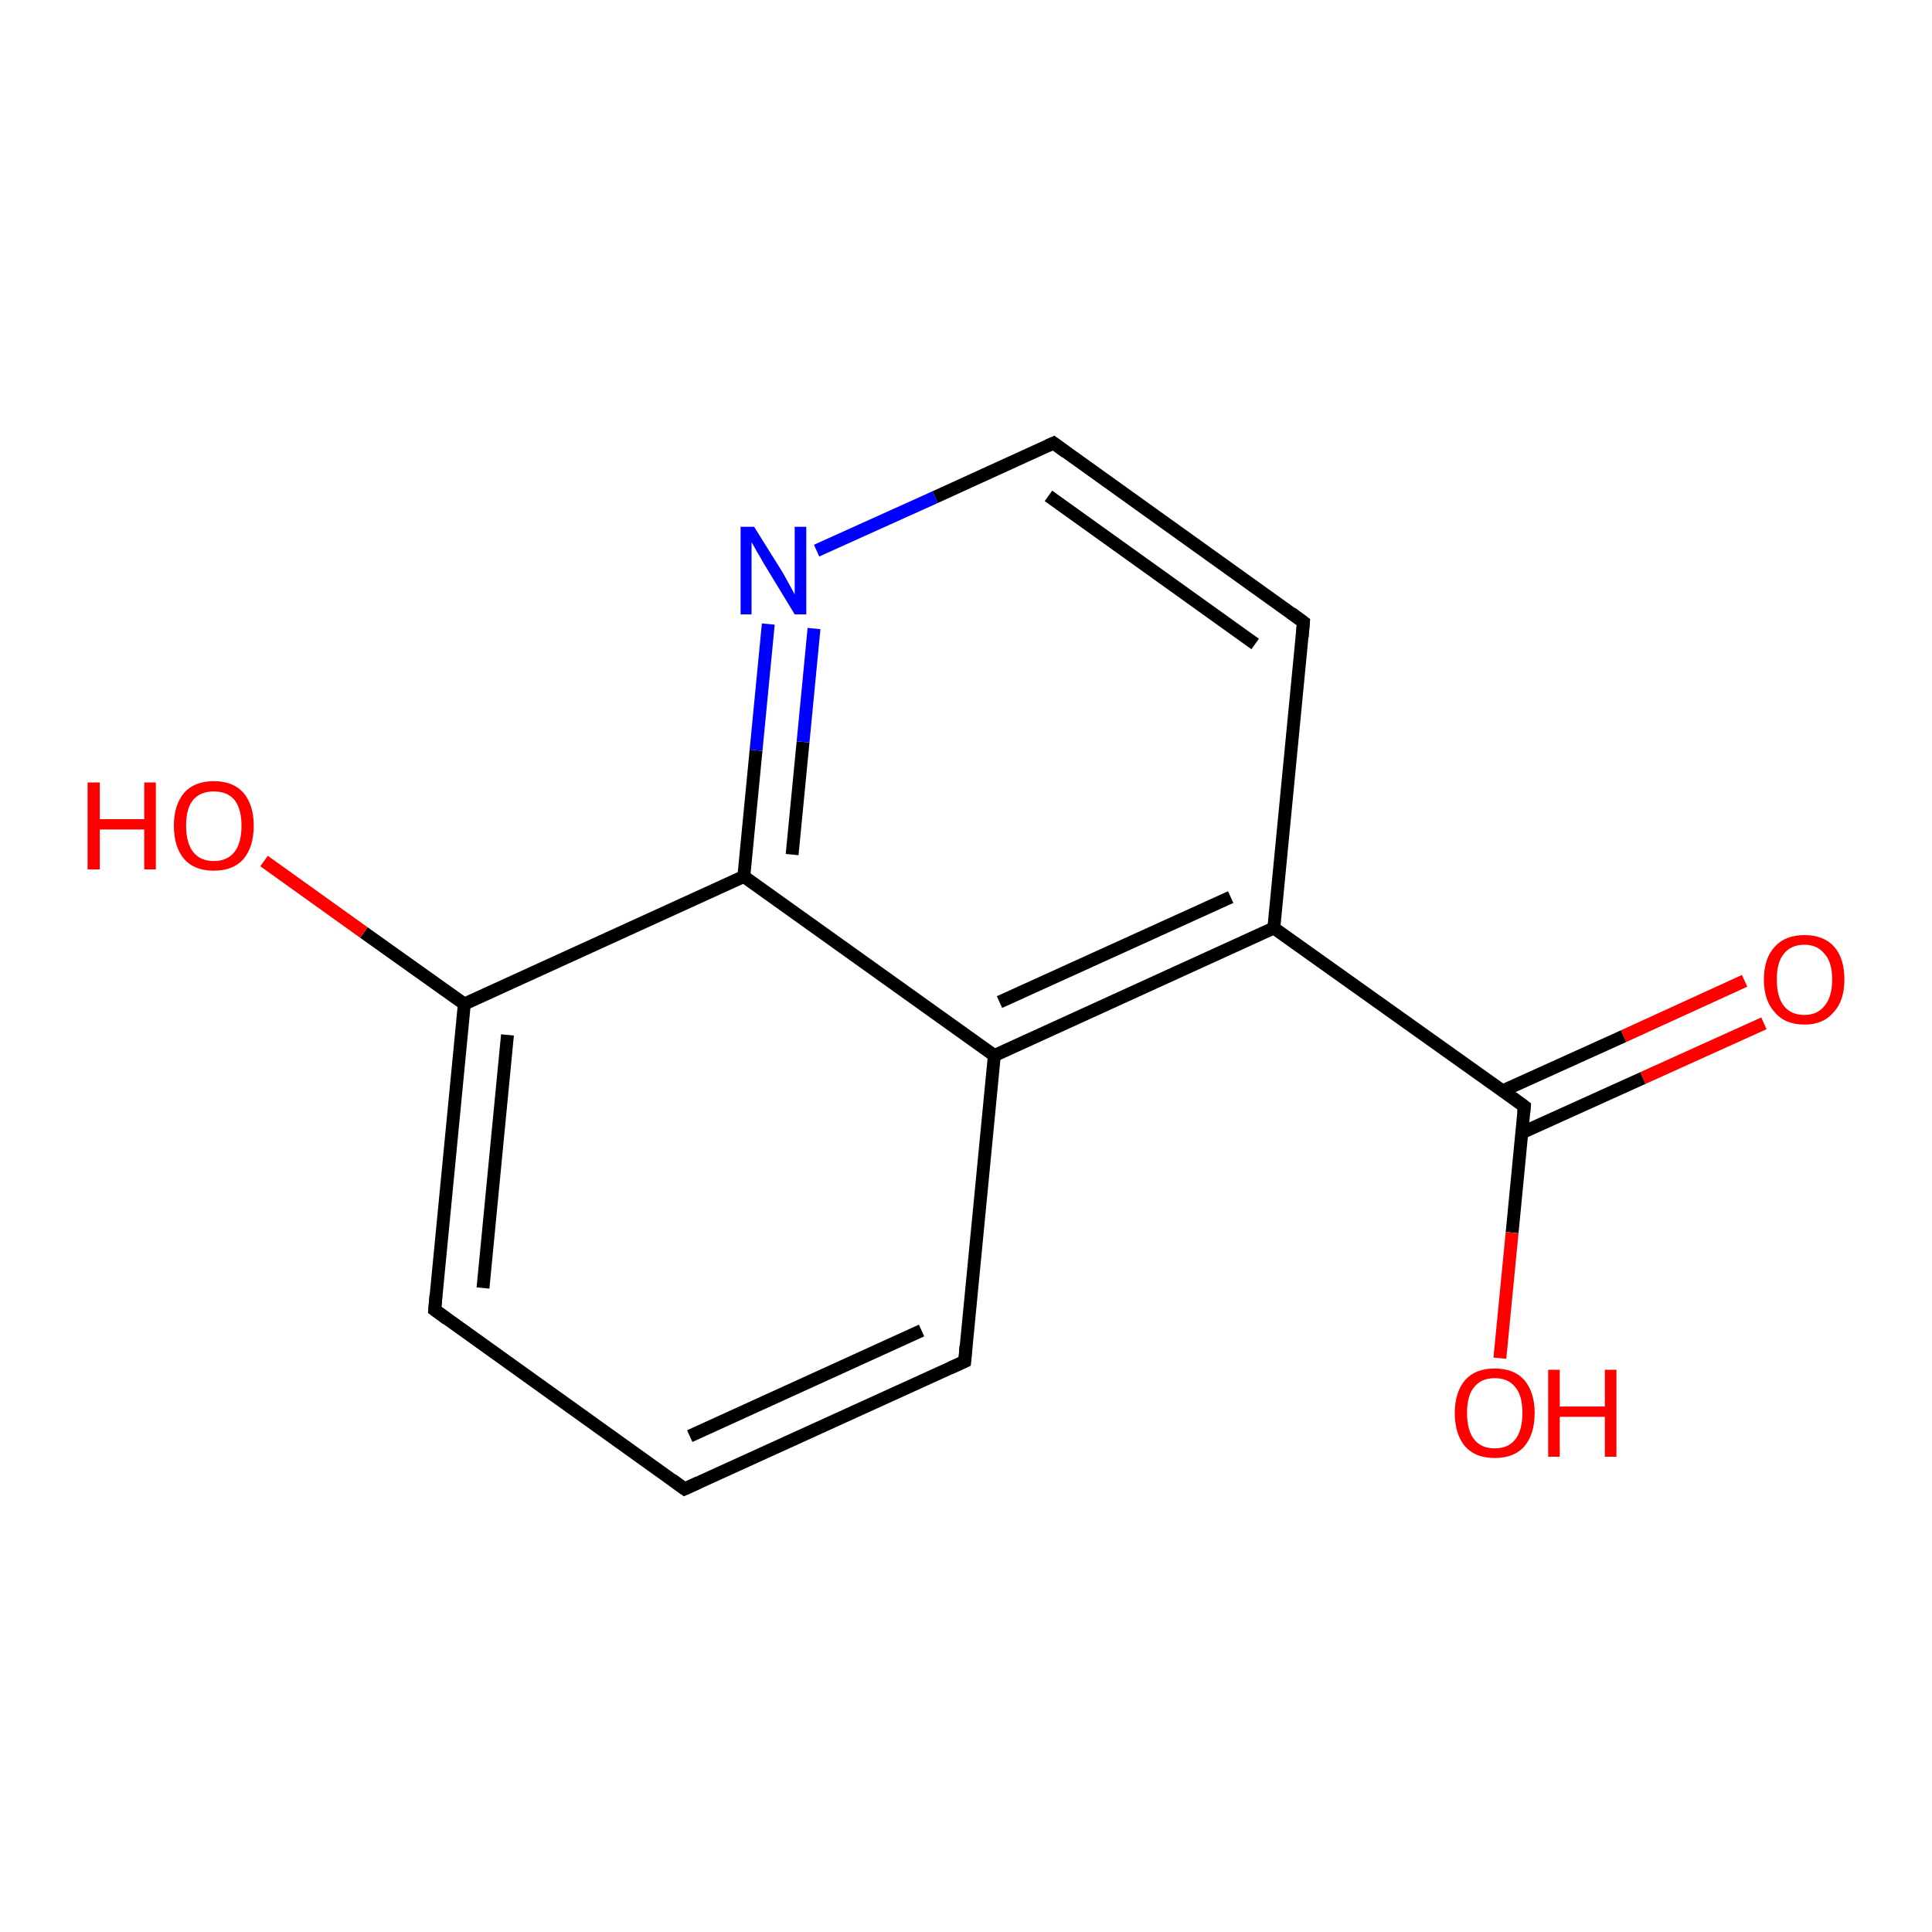 <?xml version='1.0' encoding='iso-8859-1'?>
<svg version='1.1' baseProfile='full'
              xmlns='http://www.w3.org/2000/svg'
                      xmlns:rdkit='http://www.rdkit.org/xml'
                      xmlns:xlink='http://www.w3.org/1999/xlink'
                  xml:space='preserve'
width='300px' height='300px' viewBox='0 0 300 300'>
<!-- END OF HEADER -->
<rect style='opacity:1.0;fill:#FFFFFF;stroke:none' width='300.0' height='300.0' x='0.0' y='0.0'> </rect>
<path class='bond-0 atom-0 atom-1' d='M 273.9,158.9 L 255.1,167.4' style='fill:none;fill-rule:evenodd;stroke:#FF0000;stroke-width:2.0px;stroke-linecap:butt;stroke-linejoin:miter;stroke-opacity:1' />
<path class='bond-0 atom-0 atom-1' d='M 255.1,167.4 L 236.3,175.9' style='fill:none;fill-rule:evenodd;stroke:#000000;stroke-width:2.0px;stroke-linecap:butt;stroke-linejoin:miter;stroke-opacity:1' />
<path class='bond-0 atom-0 atom-1' d='M 270.9,152.3 L 252.1,160.9' style='fill:none;fill-rule:evenodd;stroke:#FF0000;stroke-width:2.0px;stroke-linecap:butt;stroke-linejoin:miter;stroke-opacity:1' />
<path class='bond-0 atom-0 atom-1' d='M 252.1,160.9 L 233.3,169.4' style='fill:none;fill-rule:evenodd;stroke:#000000;stroke-width:2.0px;stroke-linecap:butt;stroke-linejoin:miter;stroke-opacity:1' />
<path class='bond-1 atom-1 atom-2' d='M 236.7,171.8 L 234.8,191.4' style='fill:none;fill-rule:evenodd;stroke:#000000;stroke-width:2.0px;stroke-linecap:butt;stroke-linejoin:miter;stroke-opacity:1' />
<path class='bond-1 atom-1 atom-2' d='M 234.8,191.4 L 232.9,210.9' style='fill:none;fill-rule:evenodd;stroke:#FF0000;stroke-width:2.0px;stroke-linecap:butt;stroke-linejoin:miter;stroke-opacity:1' />
<path class='bond-2 atom-1 atom-3' d='M 236.7,171.8 L 197.8,144.1' style='fill:none;fill-rule:evenodd;stroke:#000000;stroke-width:2.0px;stroke-linecap:butt;stroke-linejoin:miter;stroke-opacity:1' />
<path class='bond-3 atom-3 atom-4' d='M 197.8,144.1 L 154.4,163.9' style='fill:none;fill-rule:evenodd;stroke:#000000;stroke-width:2.0px;stroke-linecap:butt;stroke-linejoin:miter;stroke-opacity:1' />
<path class='bond-3 atom-3 atom-4' d='M 191.1,139.3 L 155.2,155.6' style='fill:none;fill-rule:evenodd;stroke:#000000;stroke-width:2.0px;stroke-linecap:butt;stroke-linejoin:miter;stroke-opacity:1' />
<path class='bond-4 atom-4 atom-5' d='M 154.4,163.9 L 149.8,211.4' style='fill:none;fill-rule:evenodd;stroke:#000000;stroke-width:2.0px;stroke-linecap:butt;stroke-linejoin:miter;stroke-opacity:1' />
<path class='bond-5 atom-5 atom-6' d='M 149.8,211.4 L 106.3,231.2' style='fill:none;fill-rule:evenodd;stroke:#000000;stroke-width:2.0px;stroke-linecap:butt;stroke-linejoin:miter;stroke-opacity:1' />
<path class='bond-5 atom-5 atom-6' d='M 143.1,206.6 L 107.1,223.0' style='fill:none;fill-rule:evenodd;stroke:#000000;stroke-width:2.0px;stroke-linecap:butt;stroke-linejoin:miter;stroke-opacity:1' />
<path class='bond-6 atom-6 atom-7' d='M 106.3,231.2 L 67.5,203.4' style='fill:none;fill-rule:evenodd;stroke:#000000;stroke-width:2.0px;stroke-linecap:butt;stroke-linejoin:miter;stroke-opacity:1' />
<path class='bond-7 atom-7 atom-8' d='M 67.5,203.4 L 72.1,155.9' style='fill:none;fill-rule:evenodd;stroke:#000000;stroke-width:2.0px;stroke-linecap:butt;stroke-linejoin:miter;stroke-opacity:1' />
<path class='bond-7 atom-7 atom-8' d='M 75.0,200.0 L 78.8,160.7' style='fill:none;fill-rule:evenodd;stroke:#000000;stroke-width:2.0px;stroke-linecap:butt;stroke-linejoin:miter;stroke-opacity:1' />
<path class='bond-8 atom-8 atom-9' d='M 72.1,155.9 L 56.5,144.8' style='fill:none;fill-rule:evenodd;stroke:#000000;stroke-width:2.0px;stroke-linecap:butt;stroke-linejoin:miter;stroke-opacity:1' />
<path class='bond-8 atom-8 atom-9' d='M 56.5,144.8 L 41.0,133.7' style='fill:none;fill-rule:evenodd;stroke:#FF0000;stroke-width:2.0px;stroke-linecap:butt;stroke-linejoin:miter;stroke-opacity:1' />
<path class='bond-9 atom-8 atom-10' d='M 72.1,155.9 L 115.5,136.1' style='fill:none;fill-rule:evenodd;stroke:#000000;stroke-width:2.0px;stroke-linecap:butt;stroke-linejoin:miter;stroke-opacity:1' />
<path class='bond-10 atom-10 atom-11' d='M 115.5,136.1 L 117.4,116.5' style='fill:none;fill-rule:evenodd;stroke:#000000;stroke-width:2.0px;stroke-linecap:butt;stroke-linejoin:miter;stroke-opacity:1' />
<path class='bond-10 atom-10 atom-11' d='M 117.4,116.5 L 119.3,96.9' style='fill:none;fill-rule:evenodd;stroke:#0000FF;stroke-width:2.0px;stroke-linecap:butt;stroke-linejoin:miter;stroke-opacity:1' />
<path class='bond-10 atom-10 atom-11' d='M 123.0,132.7 L 124.7,115.2' style='fill:none;fill-rule:evenodd;stroke:#000000;stroke-width:2.0px;stroke-linecap:butt;stroke-linejoin:miter;stroke-opacity:1' />
<path class='bond-10 atom-10 atom-11' d='M 124.7,115.2 L 126.4,97.6' style='fill:none;fill-rule:evenodd;stroke:#0000FF;stroke-width:2.0px;stroke-linecap:butt;stroke-linejoin:miter;stroke-opacity:1' />
<path class='bond-11 atom-11 atom-12' d='M 126.8,85.5 L 145.2,77.2' style='fill:none;fill-rule:evenodd;stroke:#0000FF;stroke-width:2.0px;stroke-linecap:butt;stroke-linejoin:miter;stroke-opacity:1' />
<path class='bond-11 atom-11 atom-12' d='M 145.2,77.2 L 163.6,68.8' style='fill:none;fill-rule:evenodd;stroke:#000000;stroke-width:2.0px;stroke-linecap:butt;stroke-linejoin:miter;stroke-opacity:1' />
<path class='bond-12 atom-12 atom-13' d='M 163.6,68.8 L 202.4,96.6' style='fill:none;fill-rule:evenodd;stroke:#000000;stroke-width:2.0px;stroke-linecap:butt;stroke-linejoin:miter;stroke-opacity:1' />
<path class='bond-12 atom-12 atom-13' d='M 162.8,77.0 L 194.9,100.0' style='fill:none;fill-rule:evenodd;stroke:#000000;stroke-width:2.0px;stroke-linecap:butt;stroke-linejoin:miter;stroke-opacity:1' />
<path class='bond-13 atom-13 atom-3' d='M 202.4,96.6 L 197.8,144.1' style='fill:none;fill-rule:evenodd;stroke:#000000;stroke-width:2.0px;stroke-linecap:butt;stroke-linejoin:miter;stroke-opacity:1' />
<path class='bond-14 atom-10 atom-4' d='M 115.5,136.1 L 154.4,163.9' style='fill:none;fill-rule:evenodd;stroke:#000000;stroke-width:2.0px;stroke-linecap:butt;stroke-linejoin:miter;stroke-opacity:1' />
<path d='M 236.6,172.8 L 236.7,171.8 L 234.8,170.4' style='fill:none;stroke:#000000;stroke-width:2.0px;stroke-linecap:butt;stroke-linejoin:miter;stroke-opacity:1;' />
<path d='M 150.0,209.0 L 149.8,211.4 L 147.6,212.4' style='fill:none;stroke:#000000;stroke-width:2.0px;stroke-linecap:butt;stroke-linejoin:miter;stroke-opacity:1;' />
<path d='M 108.5,230.2 L 106.3,231.2 L 104.4,229.8' style='fill:none;stroke:#000000;stroke-width:2.0px;stroke-linecap:butt;stroke-linejoin:miter;stroke-opacity:1;' />
<path d='M 69.4,204.8 L 67.5,203.4 L 67.7,201.1' style='fill:none;stroke:#000000;stroke-width:2.0px;stroke-linecap:butt;stroke-linejoin:miter;stroke-opacity:1;' />
<path d='M 162.7,69.2 L 163.6,68.8 L 165.5,70.2' style='fill:none;stroke:#000000;stroke-width:2.0px;stroke-linecap:butt;stroke-linejoin:miter;stroke-opacity:1;' />
<path d='M 200.5,95.2 L 202.4,96.6 L 202.2,98.9' style='fill:none;stroke:#000000;stroke-width:2.0px;stroke-linecap:butt;stroke-linejoin:miter;stroke-opacity:1;' />
<path class='atom-0' d='M 273.9 152.1
Q 273.9 148.8, 275.6 147.0
Q 277.2 145.2, 280.2 145.2
Q 283.2 145.2, 284.8 147.0
Q 286.4 148.8, 286.4 152.1
Q 286.4 155.4, 284.7 157.2
Q 283.1 159.1, 280.2 159.1
Q 277.2 159.1, 275.6 157.2
Q 273.9 155.4, 273.9 152.1
M 280.2 157.6
Q 282.2 157.6, 283.3 156.2
Q 284.5 154.8, 284.5 152.1
Q 284.5 149.4, 283.3 148.1
Q 282.2 146.7, 280.2 146.7
Q 278.1 146.7, 277.0 148.1
Q 275.9 149.4, 275.9 152.1
Q 275.9 154.8, 277.0 156.2
Q 278.1 157.6, 280.2 157.6
' fill='#FF0000'/>
<path class='atom-2' d='M 225.9 219.4
Q 225.9 216.2, 227.5 214.3
Q 229.1 212.5, 232.1 212.5
Q 235.1 212.5, 236.7 214.3
Q 238.3 216.2, 238.3 219.4
Q 238.3 222.7, 236.7 224.6
Q 235.1 226.4, 232.1 226.4
Q 229.1 226.4, 227.5 224.6
Q 225.9 222.7, 225.9 219.4
M 232.1 224.9
Q 234.2 224.9, 235.3 223.5
Q 236.4 222.1, 236.4 219.4
Q 236.4 216.7, 235.3 215.4
Q 234.2 214.0, 232.1 214.0
Q 230.0 214.0, 228.9 215.4
Q 227.8 216.7, 227.8 219.4
Q 227.8 222.1, 228.9 223.5
Q 230.0 224.9, 232.1 224.9
' fill='#FF0000'/>
<path class='atom-2' d='M 240.4 212.7
L 242.2 212.7
L 242.2 218.4
L 249.2 218.4
L 249.2 212.7
L 251.0 212.7
L 251.0 226.2
L 249.2 226.2
L 249.2 220.0
L 242.2 220.0
L 242.2 226.2
L 240.4 226.2
L 240.4 212.7
' fill='#FF0000'/>
<path class='atom-9' d='M 13.6 121.5
L 15.5 121.5
L 15.5 127.2
L 22.4 127.2
L 22.4 121.5
L 24.2 121.5
L 24.2 135.0
L 22.4 135.0
L 22.4 128.8
L 15.5 128.8
L 15.5 135.0
L 13.6 135.0
L 13.6 121.5
' fill='#FF0000'/>
<path class='atom-9' d='M 27.0 128.2
Q 27.0 125.0, 28.6 123.1
Q 30.2 121.3, 33.2 121.3
Q 36.2 121.3, 37.8 123.1
Q 39.4 125.0, 39.4 128.2
Q 39.4 131.5, 37.8 133.4
Q 36.2 135.2, 33.2 135.2
Q 30.2 135.2, 28.6 133.4
Q 27.0 131.5, 27.0 128.2
M 33.2 133.7
Q 35.3 133.7, 36.4 132.3
Q 37.5 130.9, 37.5 128.2
Q 37.5 125.6, 36.4 124.2
Q 35.3 122.9, 33.2 122.9
Q 31.1 122.9, 30.0 124.2
Q 28.9 125.5, 28.9 128.2
Q 28.9 130.9, 30.0 132.3
Q 31.1 133.7, 33.2 133.7
' fill='#FF0000'/>
<path class='atom-11' d='M 117.1 81.8
L 121.6 89.0
Q 122.0 89.7, 122.7 91.0
Q 123.4 92.3, 123.4 92.3
L 123.4 81.8
L 125.2 81.8
L 125.2 95.4
L 123.4 95.4
L 118.6 87.5
Q 118.1 86.6, 117.5 85.6
Q 116.9 84.5, 116.7 84.2
L 116.7 95.4
L 115.0 95.4
L 115.0 81.8
L 117.1 81.8
' fill='#0000FF'/>
</svg>
